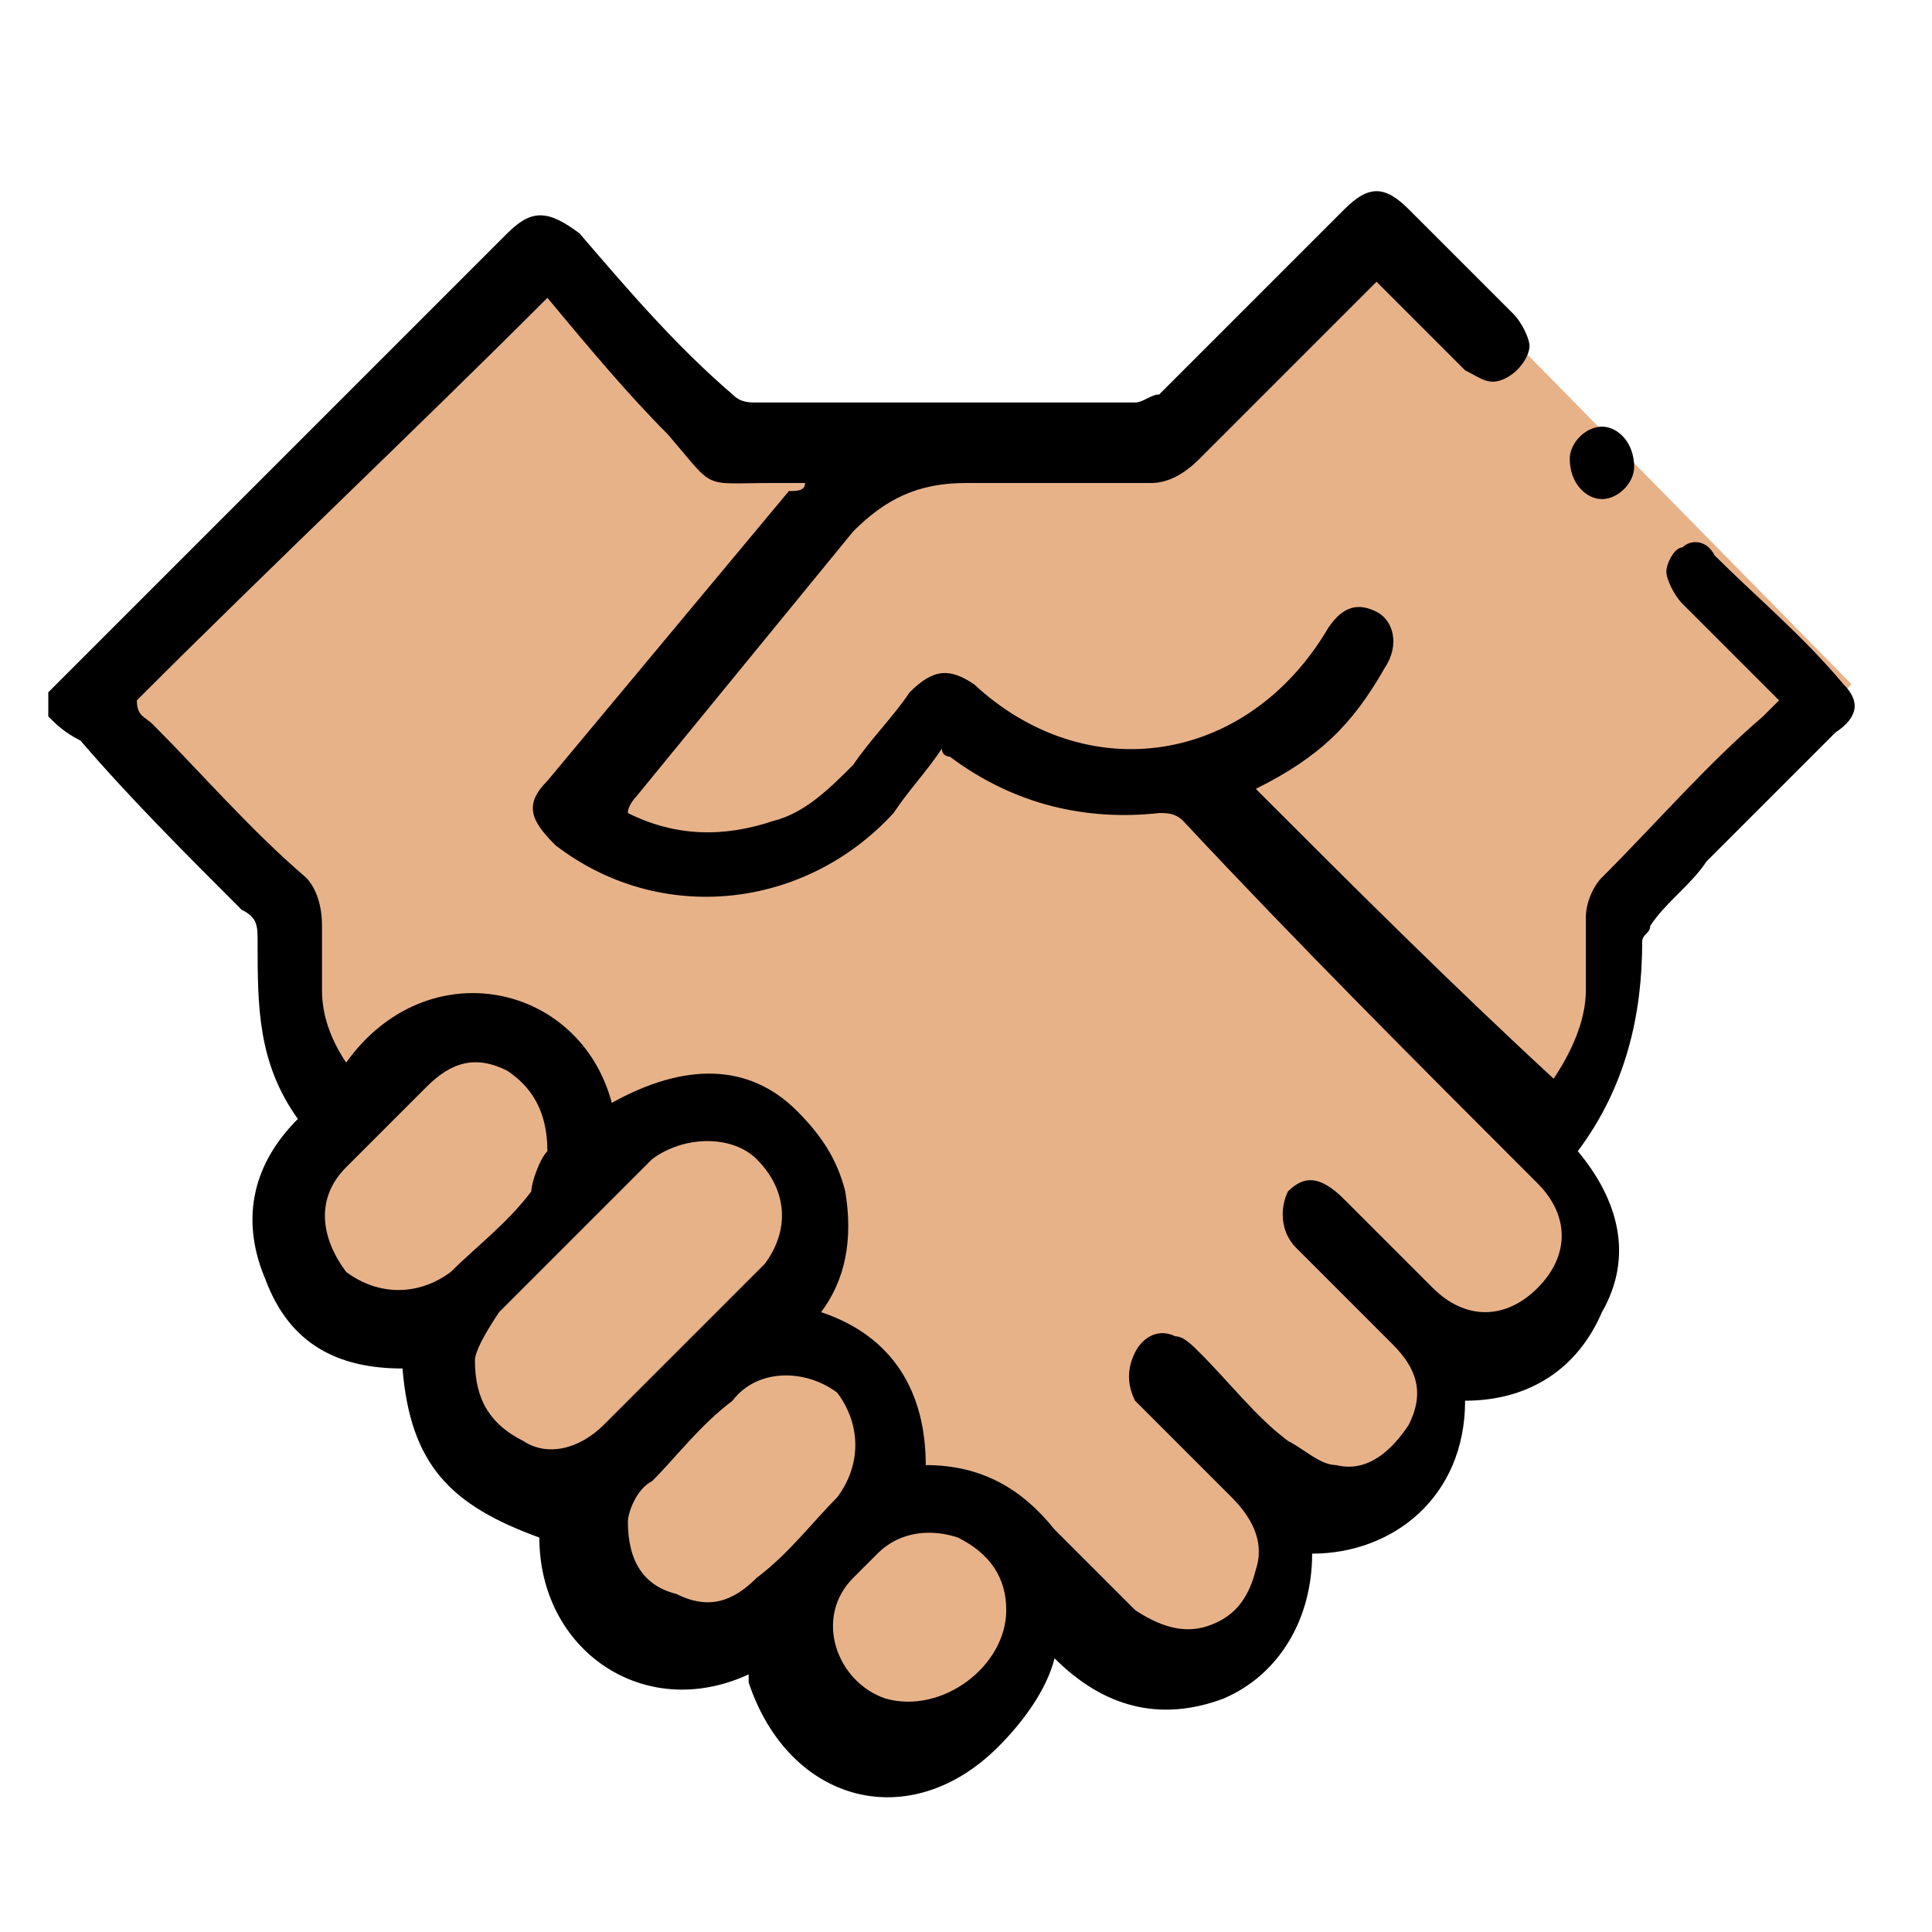 <?xml version="1.0" encoding="utf-8"?>
<!-- Generator: Adobe Illustrator 24.0.2, SVG Export Plug-In . SVG Version: 6.00 Build 0)  -->
<svg version="1.1" id="ic-transaction-staked" xmlns="http://www.w3.org/2000/svg" xmlns:xlink="http://www.w3.org/1999/xlink"
	 x="0px" y="0px" viewBox="0 0 24 24" style="enable-background:new 0 0 24 24;" xml:space="preserve">
<style type="text/css">
	.st0{fill:#E8B289;}
</style>
<g>
	<path class="st0" d="M17.3,2.7L23,8.5l-2.7,2.9c0,0-0.4,1.5-0.5,1.8S19.5,14,19.5,14s-0.1,0.7-0.1,0.8c0.1,0.1,0.4,1.2,0.4,1.2
		s-0.8,0.8-0.9,0.8c-0.1,0-0.9,0.2-0.9,0.2l-0.3,1.2l-1.2,0.6h-0.3l-0.6,1.4l-1.1,0.4c0,0-0.9-0.2-1-0.2S13,20,13,20l-0.9,1.5
		c0,0-0.9,0.1-1.1,0.1s-1.2-0.7-1.2-0.8s-0.1-0.6-0.1-0.6s-1.1,0.4-1.1,0.4s-1.1-0.7-1.1-0.8s-0.3-1.2-0.3-1.2L5.8,18l-0.5-1.3
		l-1.7-1.1L4.1,14l-0.2-0.9l-0.2-1.4l-0.8-1.1L1.2,8.9l5.5-5.7l2.4,2.4l3.1-0.1l2.7-0.1L17.3,2.7z"/>
	<path d="M0.6,8.6c0.1-0.1,0.2-0.2,0.3-0.3c1.8-1.8,3.6-3.6,5.4-5.4c0.3-0.3,0.5-0.3,0.9,0c0.6,0.7,1.2,1.4,1.9,2
		c0.1,0.1,0.2,0.1,0.3,0.1c1.6,0,3.2,0,4.7,0c0.1,0,0.2-0.1,0.3-0.1c0.8-0.8,1.5-1.5,2.3-2.3c0.3-0.3,0.5-0.3,0.8,0
		c0.4,0.4,0.9,0.9,1.3,1.3c0.1,0.1,0.2,0.3,0.2,0.4c0,0.1-0.1,0.3-0.3,0.4c-0.2,0.1-0.3,0-0.5-0.1c-0.3-0.3-0.6-0.6-0.9-0.9
		c-0.1-0.1-0.1-0.1-0.2-0.2c-0.2,0.2-0.4,0.4-0.5,0.5c-0.6,0.6-1.1,1.1-1.7,1.7C14.7,5.9,14.5,6,14.3,6c-0.8,0-1.5,0-2.3,0
		c-0.6,0-1,0.2-1.4,0.6C9.7,7.7,8.8,8.8,7.9,9.9c0,0-0.1,0.1-0.1,0.2c0.6,0.3,1.2,0.3,1.8,0.1c0.4-0.1,0.7-0.4,1-0.7
		c0.2-0.3,0.5-0.6,0.7-0.9c0.3-0.3,0.5-0.3,0.8-0.1c1.4,1.3,3.4,1,4.4-0.7c0.2-0.3,0.4-0.3,0.6-0.2c0.2,0.1,0.3,0.4,0.1,0.7
		c-0.4,0.7-0.8,1.1-1.6,1.5c1.2,1.2,2.4,2.4,3.7,3.6c0.2-0.3,0.4-0.7,0.4-1.1c0-0.3,0-0.6,0-0.9c0-0.2,0.1-0.4,0.2-0.5
		c0.7-0.7,1.3-1.4,2-2c0.1-0.1,0.1-0.1,0.2-0.2c-0.4-0.4-0.8-0.8-1.2-1.2c-0.1-0.1-0.2-0.3-0.2-0.4c0-0.1,0.1-0.3,0.2-0.3
		c0.1-0.1,0.3-0.1,0.4,0.1c0.5,0.5,1.1,1,1.6,1.6c0.2,0.2,0.2,0.4-0.1,0.6c-0.5,0.5-1.1,1.1-1.6,1.6c-0.2,0.3-0.5,0.5-0.7,0.8
		c0,0.1-0.1,0.1-0.1,0.2c0,0.9-0.2,1.8-0.8,2.6c0.5,0.6,0.7,1.3,0.3,2c-0.3,0.7-0.9,1.1-1.7,1.1c0,1.2-0.9,1.9-1.9,1.9
		c0,0.8-0.4,1.5-1.1,1.8c-0.8,0.3-1.5,0.1-2.1-0.5c-0.1,0.4-0.4,0.8-0.7,1.1c-1.1,1.1-2.6,0.7-3.1-0.8c0,0,0,0,0-0.1
		c-1.3,0.6-2.6-0.3-2.6-1.7C5.6,18.7,5.1,18.2,5,17c-0.8,0-1.4-0.3-1.7-1.1c-0.3-0.7-0.2-1.4,0.4-2c-0.5-0.7-0.5-1.4-0.5-2.2
		c0-0.2,0-0.3-0.2-0.4c-0.7-0.7-1.4-1.4-2-2.1C0.8,9.1,0.7,9,0.6,8.9C0.6,8.8,0.6,8.7,0.6,8.6z M4.3,13.2c1-1.4,2.9-1,3.3,0.5
		c0.9-0.5,1.7-0.5,2.3,0.1c0.3,0.3,0.5,0.6,0.6,1c0.1,0.6,0,1.1-0.3,1.5c0.9,0.3,1.3,1,1.3,1.9c0.7,0,1.2,0.3,1.6,0.8
		c0.3,0.3,0.7,0.7,1,1c0.3,0.2,0.6,0.3,0.9,0.2c0.3-0.1,0.5-0.3,0.6-0.7c0.1-0.3,0-0.6-0.3-0.9c-0.4-0.4-0.8-0.8-1.2-1.2
		C14,17.2,14,17,14.1,16.8c0.1-0.2,0.3-0.3,0.5-0.2c0.1,0,0.2,0.1,0.3,0.2c0.4,0.4,0.7,0.8,1.1,1.1c0.2,0.1,0.4,0.3,0.6,0.3
		c0.4,0.1,0.7-0.2,0.9-0.5c0.2-0.4,0.1-0.7-0.2-1c-0.4-0.4-0.8-0.8-1.2-1.2c-0.2-0.2-0.2-0.5-0.1-0.7c0.2-0.2,0.4-0.2,0.7,0.1
		c0.4,0.4,0.8,0.8,1.1,1.1c0.4,0.4,0.9,0.4,1.3,0c0.4-0.4,0.4-0.9,0-1.3c-1.5-1.5-3-3-4.4-4.5c-0.1-0.1-0.2-0.1-0.3-0.1
		c-0.9,0.1-1.8-0.1-2.6-0.7c0,0-0.1,0-0.1-0.1c-0.2,0.3-0.4,0.5-0.6,0.8c-1.1,1.2-2.9,1.4-4.2,0.4c-0.3-0.3-0.4-0.5-0.1-0.8
		c1-1.2,2-2.4,3-3.6C9.9,6.1,10,6.1,10,6C9.8,6,9.7,6,9.6,6C8.7,6,8.9,6.1,8.3,5.4c-0.5-0.5-1-1.1-1.5-1.7c-1.7,1.7-3.4,3.3-5.1,5
		C1.7,8.9,1.8,8.9,1.9,9c0.6,0.6,1.2,1.3,1.9,1.9C3.9,11,4,11.2,4,11.5c0,0.3,0,0.6,0,0.8C4,12.6,4.1,12.9,4.3,13.2z M5.9,16.9
		c0,0.5,0.2,0.8,0.6,1c0.3,0.2,0.7,0.1,1-0.2c0.7-0.7,1.3-1.3,2-2c0.3-0.4,0.3-0.9-0.1-1.3c-0.3-0.3-0.9-0.3-1.3,0
		c-0.6,0.6-1.3,1.3-1.9,1.9C6,16.6,5.9,16.8,5.9,16.9z M6.8,14.3c0-0.5-0.2-0.8-0.5-1c-0.4-0.2-0.7-0.1-1,0.2c-0.3,0.3-0.7,0.7-1,1
		c-0.4,0.4-0.3,0.9,0,1.3c0.4,0.3,0.9,0.3,1.3,0c0.3-0.3,0.7-0.6,1-1C6.6,14.7,6.7,14.4,6.8,14.3z M7.8,18.9c0,0.5,0.2,0.8,0.6,0.9
		c0.4,0.2,0.7,0.1,1-0.2c0.4-0.3,0.7-0.7,1-1c0.3-0.4,0.3-0.9,0-1.3C10,17,9.4,17,9.1,17.4c-0.4,0.3-0.7,0.7-1,1
		C7.9,18.5,7.8,18.8,7.8,18.9z M12.5,20c0-0.4-0.2-0.7-0.6-0.9c-0.3-0.1-0.7-0.1-1,0.2c-0.1,0.1-0.2,0.2-0.3,0.3
		c-0.5,0.5-0.2,1.3,0.4,1.5C11.7,21.3,12.5,20.7,12.5,20z"/>
	<path d="M19.9,6.2c-0.2,0-0.4-0.2-0.4-0.5c0-0.2,0.2-0.4,0.4-0.4c0.2,0,0.4,0.2,0.4,0.5C20.3,6,20.1,6.2,19.9,6.2z"/>
</g>
</svg>
